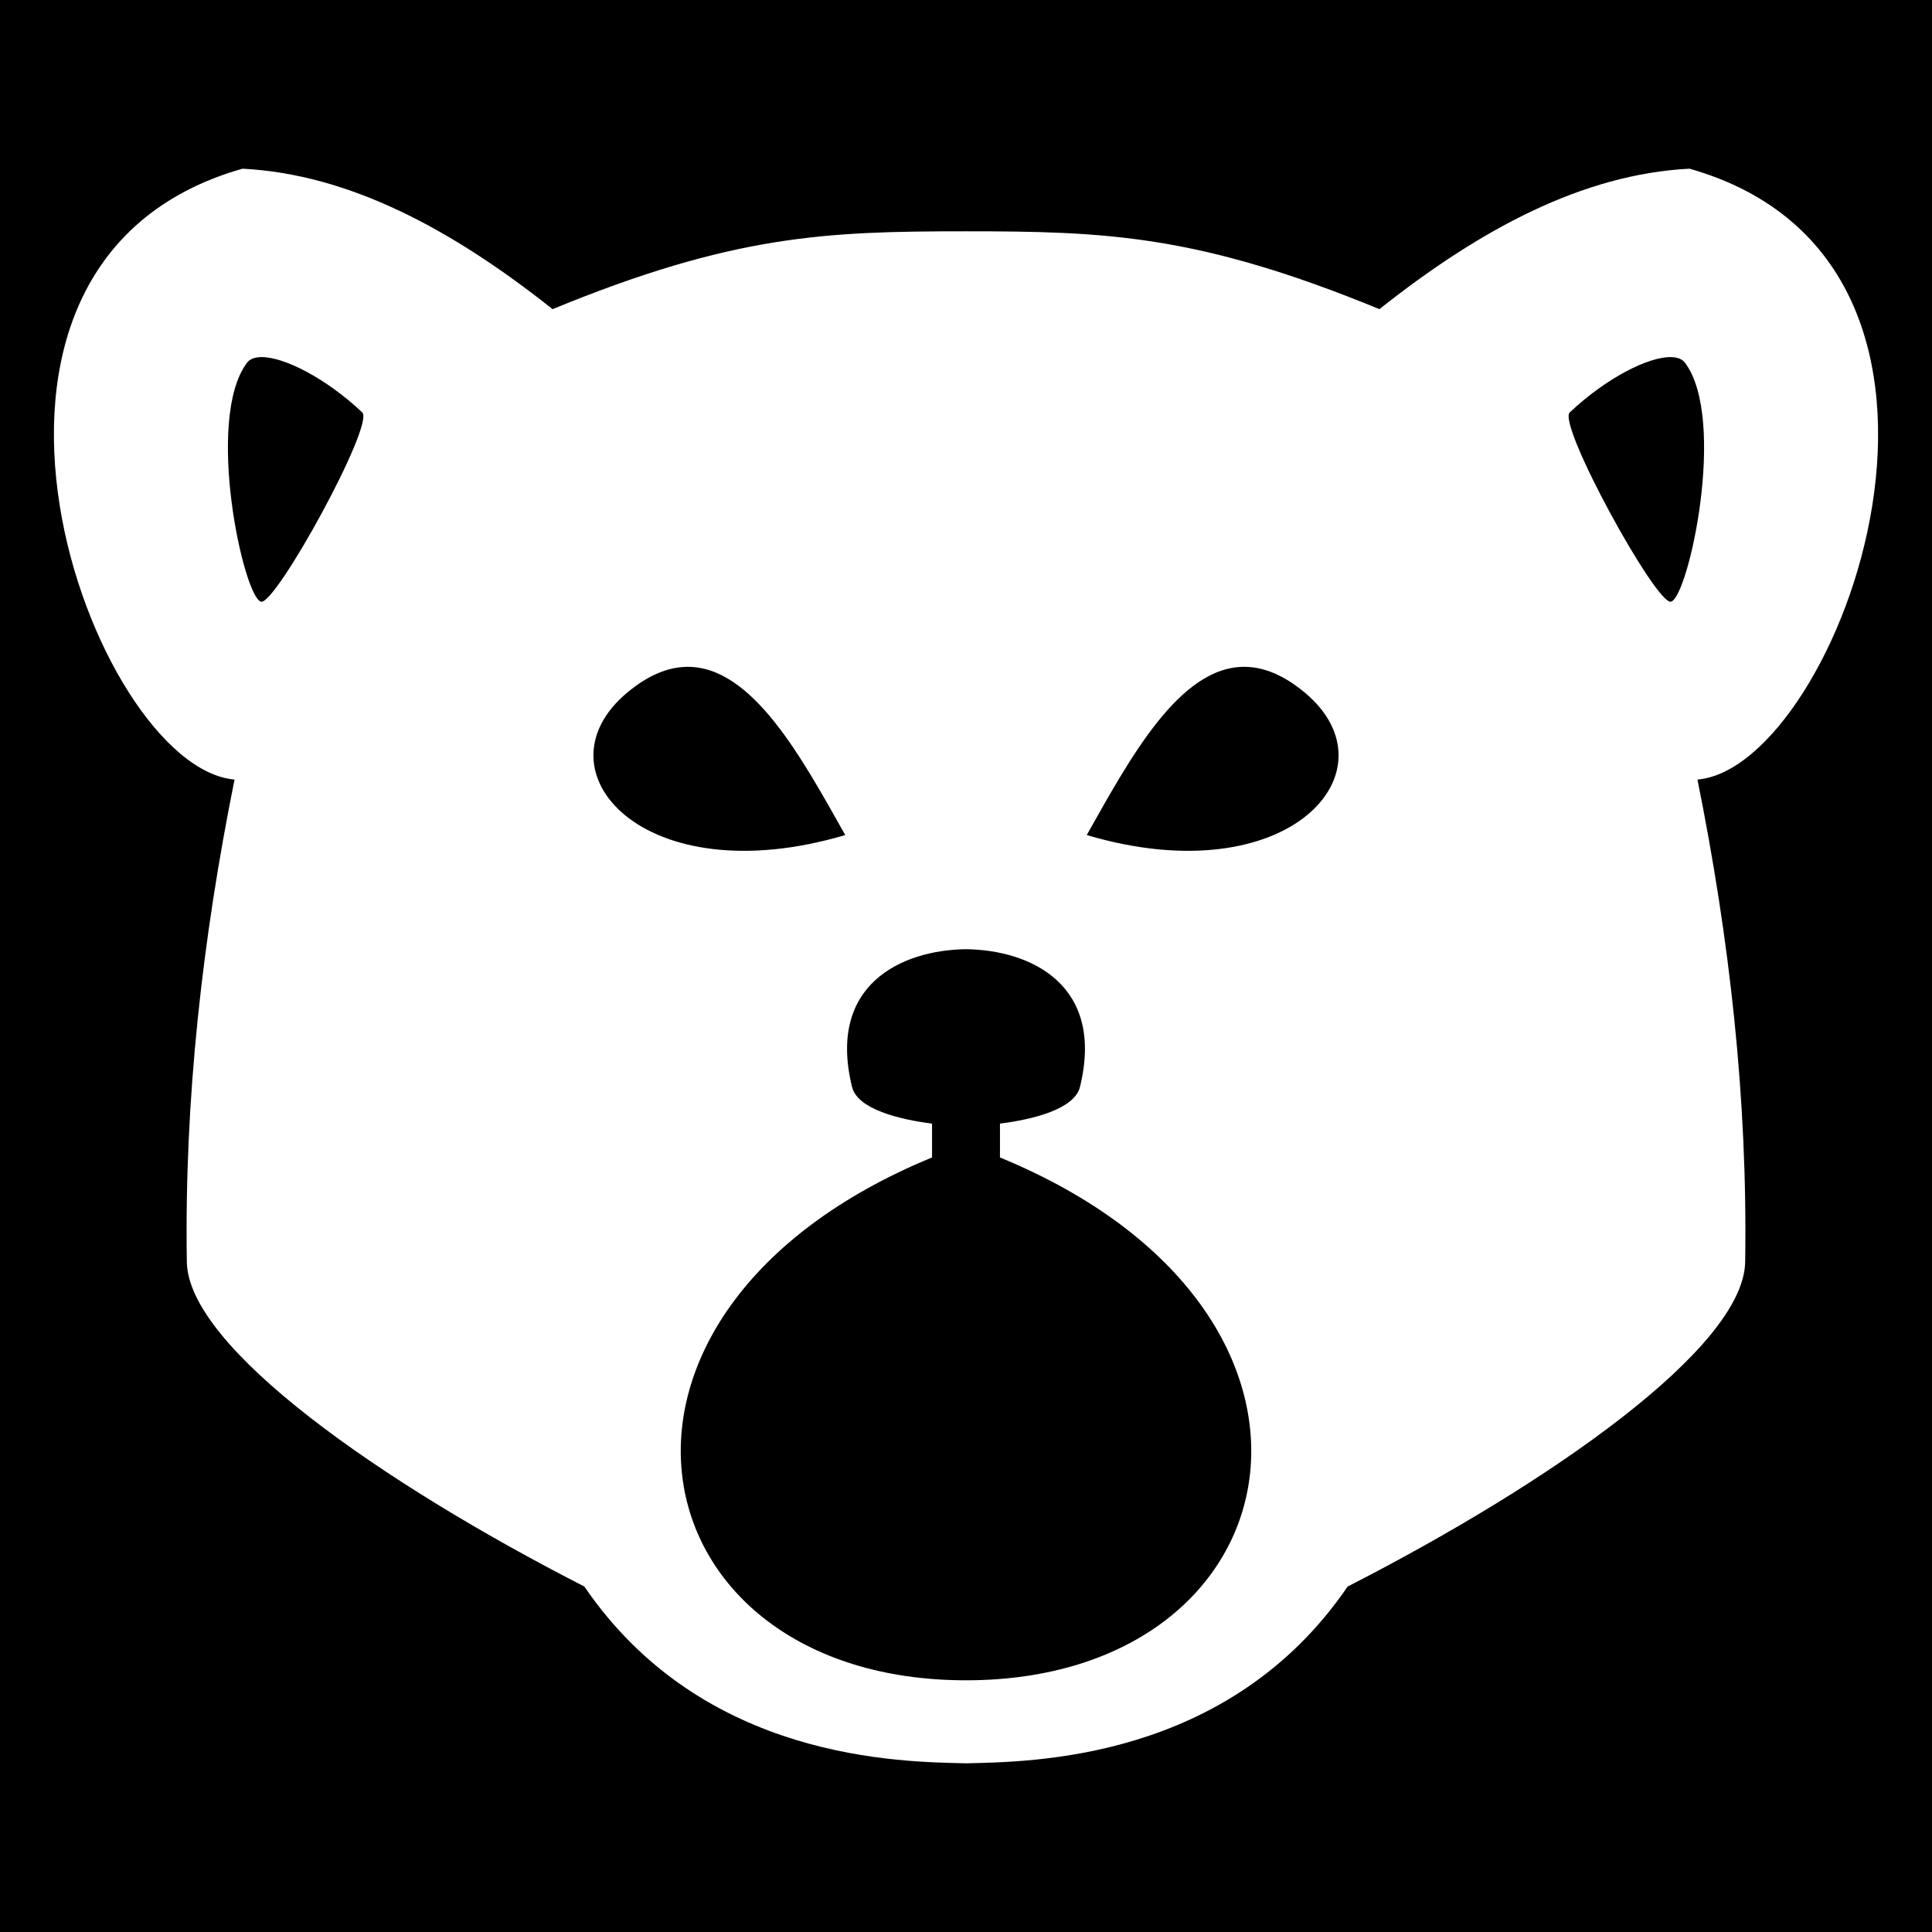 <svg xmlns="http://www.w3.org/2000/svg" viewBox="0 0 512 512"><path d="M0 0h512v512H0z"/><path fill="#fff" d="M64.264 44.704c-88.765 25.213-39.73 158.676-2.108 161.887-8.506 42.218-13.32 84.645-12.642 127.824.355 22.67 51.374 58.424 105.35 86.035C186.48 466.787 238.98 466.876 256 467.296c17.02-.42 69.52-.51 101.137-46.846 53.975-27.61 104.994-63.364 105.35-86.035.677-43.179-4.137-85.606-12.643-127.824 37.623-3.211 86.657-136.674-2.108-161.887-28.433 1.462-55.606 16.152-82.172 37.223C317.64 62.233 293.164 61.296 256 61.296c-37.163 0-61.639.937-109.564 20.63-26.566-21.07-53.739-35.76-82.172-37.222zm4.927 49.928c6.057-.096 17.237 5.625 26.809 14.664 3.362 3.175-22.916 51.05-26.818 50.158-4.59-1.05-14.985-48.285-3.725-63.318.745-.994 2.039-1.477 3.734-1.504zm373.618 0c1.695.027 2.99.51 3.734 1.504 11.26 15.033.865 62.268-3.725 63.318-3.902.893-30.18-46.983-26.818-50.158 9.572-9.04 20.752-14.76 26.809-14.664zm-260.85 82.088c17.457-.304 30.686 24.445 42.041 44.576-53.57 15.878-82.575-17.11-57.752-37.777 5.603-4.665 10.823-6.714 15.711-6.8zm148.082 0c4.888.085 10.108 2.134 15.711 6.799 24.823 20.667-4.181 53.655-57.752 37.777 11.355-20.13 24.584-44.88 42.041-44.576zM256 251.548c17.32.223 36.826 9.567 30.197 36.517-1.444 5.872-12.516 8.617-21.197 9.7v8.972c99.884 41.126 79.565 138.559-9 138.559s-108.884-97.433-9-138.559v-8.972c-8.68-1.083-19.753-3.828-21.197-9.7-6.629-26.95 12.877-36.294 30.197-36.517z"/></svg>